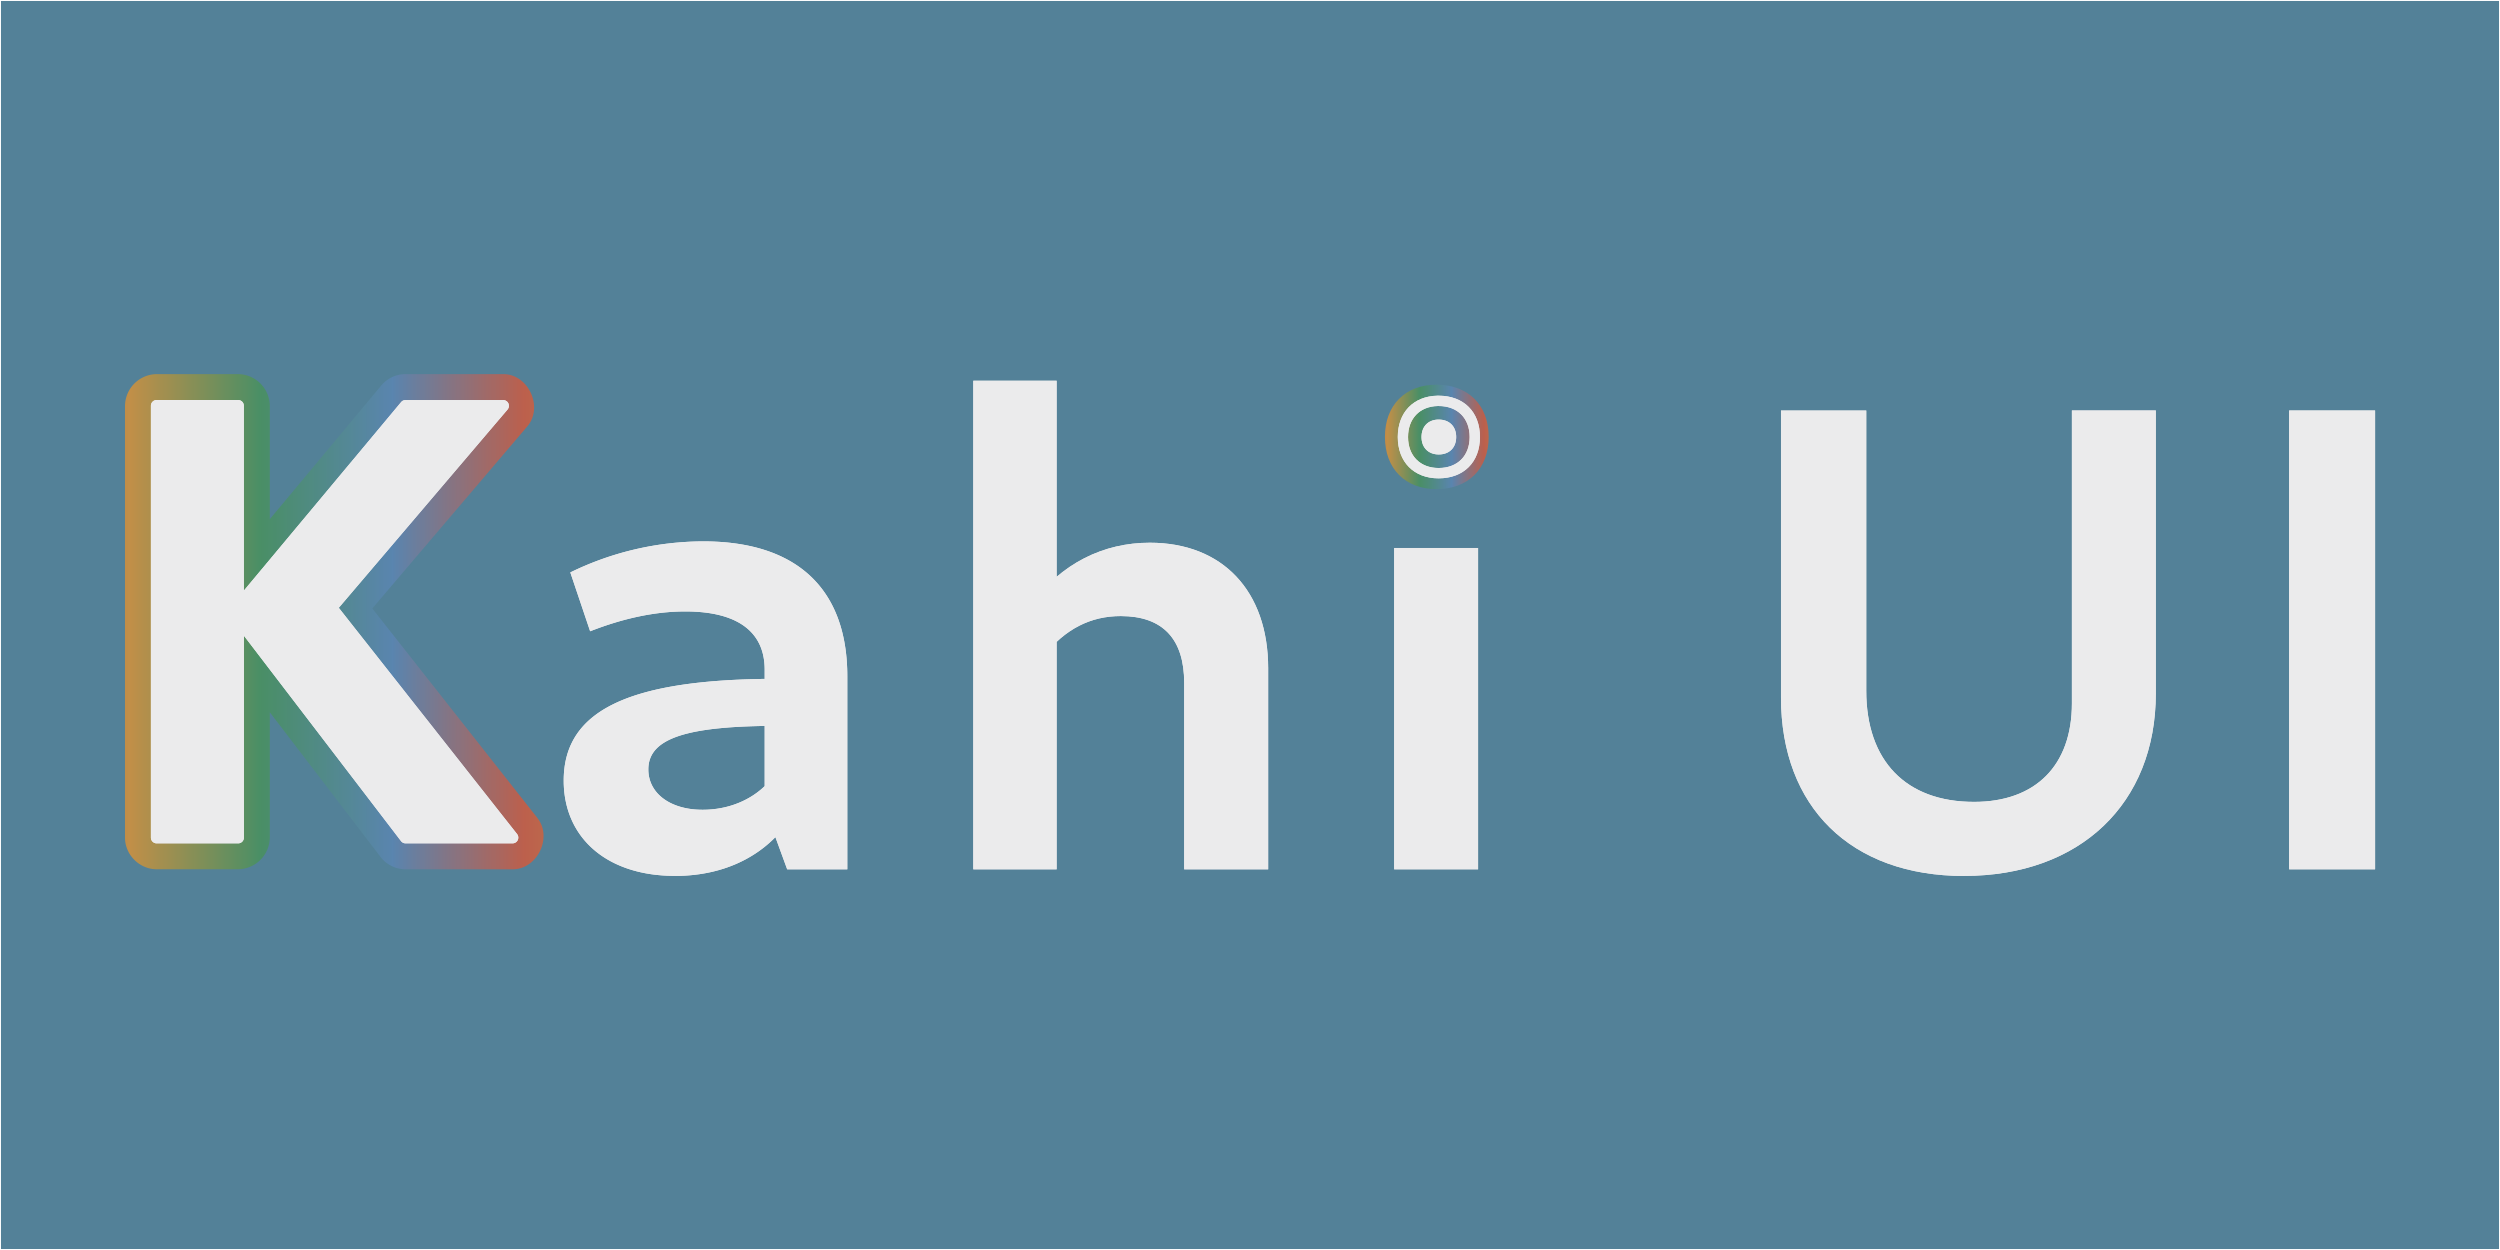 <svg width="1280" height="640" viewBox="0 0 338.667 169.333" version="1.1" id="svg5" xmlns:xlink="http://www.w3.org/1999/xlink" xmlns="http://www.w3.org/2000/svg">
    <defs id="defs2">
        <filter style="color-interpolation-filters:sRGB" id="filter5099" x="0" y="0" width="1" height="1">
            <feTurbulence type="fractalNoise" baseFrequency="10 10" numOctaves="5" seed="1" result="turbulence" id="feTurbulence5083"/>
            <feComposite in="SourceGraphic" in2="turbulence" operator="out" result="composite1" id="feComposite5085"/>
            <feColorMatrix values="1 0 0 0 0 0 1 0 0 0 0 0 1 0 0 0 0 0 3.5 -2" result="color" id="feColorMatrix5087"/>
            <feFlood flood-opacity="0" flood-color="#000" result="flood" id="feFlood5089"/>
            <feMerge result="merge" id="feMerge5095">
                <feMergeNode in="flood" id="feMergeNode5091"/>
                <feMergeNode in="color" id="feMergeNode5093"/>
            </feMerge>
            <feComposite in2="SourceGraphic" operator="in" result="fbSourceGraphic" id="feComposite5097"/>
            <feColorMatrix result="fbSourceGraphicAlpha" in="fbSourceGraphic" values="0 0 0 -1 0 0 0 0 -1 0 0 0 0 -1 0 0 0 0 1 0" id="feColorMatrix968"/>
            <feColorMatrix id="feColorMatrix970" values="1 0 0 0 0 0 1 0 0 0 0 0 1 0 0 0 0 0 1000 -500" in="fbSourceGraphic"/>
        </filter>
        <filter style="color-interpolation-filters:sRGB" id="filter2876" x="-.038" y="-.032" width="1.076" height="1.063">
            <feFlood flood-opacity=".251" flood-color="#000" result="flood" id="feFlood2866"/>
            <feComposite in="flood" in2="SourceGraphic" operator="in" result="composite1" id="feComposite2868"/>
            <feGaussianBlur in="composite1" stdDeviation=".1" result="blur" id="feGaussianBlur2870"/>
            <feOffset dx="0" dy="0" result="offset" id="feOffset2872"/>
            <feComposite in="offset" in2="SourceGraphic" operator="out" result="composite2" id="feComposite2874"/>
        </filter>
        <filter style="color-interpolation-filters:sRGB" id="filter4999" x="-.168" y="-.142" width="1.335" height="1.283">
            <feFlood flood-opacity=".6" flood-color="#000" result="flood" id="feFlood4989"/>
            <feComposite in="flood" in2="SourceGraphic" operator="in" result="composite1" id="feComposite4991"/>
            <feGaussianBlur in="composite1" stdDeviation=".5" result="blur" id="feGaussianBlur4993"/>
            <feOffset dx="0" dy="0" result="offset" id="feOffset4995"/>
            <feComposite in="offset" in2="SourceGraphic" operator="out" result="composite2" id="feComposite4997"/>
        </filter>
        <filter style="color-interpolation-filters:sRGB" id="filter5011" x="-.247" y="-.21" width="1.495" height="1.42">
            <feFlood flood-opacity=".6" flood-color="#000" result="flood" id="feFlood5001"/>
            <feComposite in="flood" in2="SourceGraphic" operator="in" result="composite1" id="feComposite5003"/>
            <feGaussianBlur in="composite1" stdDeviation=".5" result="blur" id="feGaussianBlur5005"/>
            <feOffset dx="0" dy="0" result="offset" id="feOffset5007"/>
            <feComposite in="offset" in2="SourceGraphic" operator="out" result="composite2" id="feComposite5009"/>
        </filter>
        <filter style="color-interpolation-filters:sRGB" id="filter5023" x="-.238" y="-.144" width="1.476" height="1.287">
            <feFlood flood-opacity=".6" flood-color="#000" result="flood" id="feFlood5013"/>
            <feComposite in="flood" in2="SourceGraphic" operator="in" result="composite1" id="feComposite5015"/>
            <feGaussianBlur in="composite1" stdDeviation=".5" result="blur" id="feGaussianBlur5017"/>
            <feOffset dx="0" dy="0" result="offset" id="feOffset5019"/>
            <feComposite in="offset" in2="SourceGraphic" operator="out" result="composite2" id="feComposite5021"/>
        </filter>
        <filter style="color-interpolation-filters:sRGB" id="filter5035" x="-.676" y="-.672" width="2.352" height="2.344">
            <feFlood flood-opacity=".6" flood-color="#000" result="flood" id="feFlood5025"/>
            <feComposite in="flood" in2="SourceGraphic" operator="in" result="composite1" id="feComposite5027"/>
            <feGaussianBlur in="composite1" stdDeviation=".5" result="blur" id="feGaussianBlur5029"/>
            <feOffset dx="0" dy="0" result="offset" id="feOffset5031"/>
            <feComposite in="offset" in2="SourceGraphic" operator="out" result="composite2" id="feComposite5033"/>
        </filter>
        <filter style="color-interpolation-filters:sRGB" id="filter5047" x="-.836" y="-.218" width="2.672" height="1.437">
            <feFlood flood-opacity=".6" flood-color="#000" result="flood" id="feFlood5037"/>
            <feComposite in="flood" in2="SourceGraphic" operator="in" result="composite1" id="feComposite5039"/>
            <feGaussianBlur in="composite1" stdDeviation=".5" result="blur" id="feGaussianBlur5041"/>
            <feOffset dx="0" dy="0" result="offset" id="feOffset5043"/>
            <feComposite in="offset" in2="SourceGraphic" operator="out" result="composite2" id="feComposite5045"/>
        </filter>
        <filter style="color-interpolation-filters:sRGB" id="filter5059" x="-.187" y="-.151" width="1.374" height="1.302">
            <feFlood flood-opacity=".6" flood-color="#000" result="flood" id="feFlood5049"/>
            <feComposite in="flood" in2="SourceGraphic" operator="in" result="composite1" id="feComposite5051"/>
            <feGaussianBlur in="composite1" stdDeviation=".5" result="blur" id="feGaussianBlur5053"/>
            <feOffset dx="0" dy="0" result="offset" id="feOffset5055"/>
            <feComposite in="offset" in2="SourceGraphic" operator="out" result="composite2" id="feComposite5057"/>
        </filter>
        <filter style="color-interpolation-filters:sRGB" id="filter5071" x="-.817" y="-.153" width="2.633" height="1.306">
            <feFlood flood-opacity=".6" flood-color="#000" result="flood" id="feFlood5061"/>
            <feComposite in="flood" in2="SourceGraphic" operator="in" result="composite1" id="feComposite5063"/>
            <feGaussianBlur in="composite1" stdDeviation=".5" result="blur" id="feGaussianBlur5065"/>
            <feOffset dx="0" dy="0" result="offset" id="feOffset5067"/>
            <feComposite in="offset" in2="SourceGraphic" operator="out" result="composite2" id="feComposite5069"/>
        </filter>
        <filter style="color-interpolation-filters:sRGB" id="filter2663" x="-.045" y="-.045" width="1.091" height="1.09">
            <feFlood flood-opacity=".251" flood-color="#000" result="flood" id="feFlood2653"/>
            <feComposite in="flood" in2="SourceGraphic" operator="out" result="composite1" id="feComposite2655"/>
            <feGaussianBlur in="composite1" stdDeviation=".1" result="blur" id="feGaussianBlur2657"/>
            <feOffset dx="0" dy="0" result="offset" id="feOffset2659"/>
            <feComposite in="offset" in2="SourceGraphic" operator="in" result="composite2" id="feComposite2661"/>
        </filter>
        <pattern xlink:href="#pattern1484" id="pattern2921" patternTransform="matrix(.551 0 0 1.958 21.306 .019)"/>
        <pattern xlink:href="#pattern1484" id="pattern2567" patternTransform="matrix(2.249 0 0 1.323 -1.063 -1.285)"/>
        <pattern patternUnits="userSpaceOnUse" width="4" height="1" patternTransform="translate(.981 -14.855)" id="pattern1484">
            <path style="fill:#c28f48;fill-opacity:1;stroke:none;stroke-width:12;stroke-miterlimit:1" id="rect1236" d="M0 0h1v1H0z"/>
            <path style="fill:#4a8f66;fill-opacity:1;stroke:none;stroke-width:12;stroke-miterlimit:1" id="rect1326" d="M1 0h1v1H1z"/>
            <path style="fill:#5a85af;fill-opacity:1;stroke:none;stroke-width:12;stroke-miterlimit:1" id="rect1328" d="M2 0h1v1H2z"/>
            <path style="fill:#bc604d;fill-opacity:1;stroke:none;stroke-width:12;stroke-miterlimit:1" id="rect1330" d="M3 0h1v1H3z"/>
        </pattern>
        <meshgradient id="meshgradient2175" gradientUnits="userSpaceOnUse" x=".132" y=".132">
            <meshrow id="meshrow2177">
                <meshpatch id="meshpatch2179">
                    <stop path="c 56.4,0 112.801,0 169.201,0" style="stop-color:#538198;stop-opacity:1" id="stop2181"/>
                    <stop path="c 0,28.178 0,56.356 0,84.534" style="stop-color:#538198;stop-opacity:1" id="stop2183"/>
                    <stop path="c -56.4,0 -112.801,0 -169.201,0" style="stop-color:#638fa5;stop-opacity:1" id="stop2185"/>
                    <stop path="c 0,-28.178 0,-56.356 0,-84.534" style="stop-color:#538198;stop-opacity:1" id="stop2187"/>
                </meshpatch>
                <meshpatch id="meshpatch2189">
                    <stop path="c 56.4,0 112.801,0 169.201,0" id="stop2191"/>
                    <stop path="c 0,28.178 0,56.356 0,84.534" style="stop-color:#779db1;stop-opacity:1" id="stop2193"/>
                    <stop path="c -56.4,0 -112.801,0 -169.201,0" style="stop-color:#538198;stop-opacity:1" id="stop2195"/>
                </meshpatch>
            </meshrow>
            <meshrow id="meshrow2197">
                <meshpatch id="meshpatch2199">
                    <stop path="c 0,28.178 0,56.356 0,84.534" id="stop2201"/>
                    <stop path="c -56.4,0 -112.801,0 -169.201,0" style="stop-color:#538198;stop-opacity:1" id="stop2203"/>
                    <stop path="c 0,-28.178 0,-56.356 0,-84.534" style="stop-color:#779db1;stop-opacity:1" id="stop2205"/>
                </meshpatch>
                <meshpatch id="meshpatch2207">
                    <stop path="c 0,28.178 0,56.356 0,84.534" id="stop2209"/>
                    <stop path="c -56.4,0 -112.801,0 -169.201,0" style="stop-color:#538198;stop-opacity:1" id="stop2211"/>
                </meshpatch>
            </meshrow>
        </meshgradient>
    </defs>
    <g id="layer1" style="display:inline">
        <path style="display:inline;fill:url(#meshgradient2175);fill-opacity:1;stroke:none;stroke-width:.264;stroke-linecap:round;stroke-linejoin:round" id="rect61" d="M.132.132h338.402v169.069H.132z"/>
        <path style="display:inline;mix-blend-mode:soft-light;fill:#538198;fill-opacity:1;stroke:none;stroke-width:.264;stroke-linecap:round;stroke-linejoin:round;filter:url(#filter5099)" id="rect4565" d="M.132.132h338.402v169.069H.132z"/>
    </g>
    <g id="g1263" transform="matrix(7.923 0 0 7.923 16.933 50.679)">
        <path d="M37.002 8.467h1.47V.622h-1.47z" style="-inkscape-font-specification:'Cantarell, @wght=700';fill:#ebebec;fill-opacity:1;stroke-width:.297;filter:url(#filter5071)" id="path3285"/>
        <path d="M37.002 8.467h1.47V.622h-1.47z" style="-inkscape-font-specification:'Cantarell, @wght=700';fill:#ebebec;fill-opacity:1;stroke-width:.297"/>
        <path d="M31.445 8.58c1.978 0 3.278-1.232 3.278-3.12V.622h-1.435v5.007c0 1.063-.622 1.685-1.673 1.685-1.165 0-1.843-.701-1.843-1.9V.623h-1.458v4.906c0 1.876 1.198 3.052 3.131 3.052z" style="-inkscape-font-specification:'Cantarell, @wght=700';fill:#ebebec;fill-opacity:1;stroke-width:.297;filter:url(#filter5059)" id="path3287"/>
        <path d="M31.445 8.58c1.978 0 3.278-1.232 3.278-3.12V.622h-1.435v5.007c0 1.063-.622 1.685-1.673 1.685-1.165 0-1.843-.701-1.843-1.9V.623h-1.458v4.906c0 1.876 1.198 3.052 3.131 3.052z" style="-inkscape-font-specification:'Cantarell, @wght=700';fill:#ebebec;fill-opacity:1;stroke-width:.297"/>
        <g id="layer1-9" transform="translate(0 .113)">
            <path style="-inkscape-font-specification:'Cantarell, @wght=700';display:inline;fill:#ebebec;fill-opacity:1;stroke-width:.297;filter:url(#filter5047)" d="M21.7 8.354h1.435V2.86H21.7z" id="path3374"/>
            <path style="-inkscape-font-specification:'Cantarell, @wght=700';display:inline;fill:#ebebec;fill-opacity:1;stroke-width:.297" d="M21.7 8.354h1.435V2.86H21.7z"/>
            <path style="-inkscape-font-specification:'Cantarell, @wght=700';display:inline;fill:url(#pattern2921);fill-opacity:1;stroke-width:.297;filter:url(#filter5035)" d="M22.423 1.854c.543 0 .893-.35.893-.893s-.35-.893-.893-.893c-.531 0-.881.35-.881.893 0 .542.35.893.881.893z" id="path3377"/>
            <path style="-inkscape-font-specification:'Cantarell, @wght=700';display:inline;fill:url(#pattern2921);fill-opacity:1;stroke-width:.297" d="M22.423 1.854c.543 0 .893-.35.893-.893s-.35-.893-.893-.893c-.531 0-.881.35-.881.893 0 .542.35.893.881.893z" id="path1503"/>
            <path id="path1210" style="-inkscape-font-specification:'Cantarell, @wght=700';display:inline;fill:#ebebec;fill-opacity:1;stroke-width:.21" d="M84.68 1.393c-1.545.032-2.56 1.07-2.56 2.666 0 1.62 1.047 2.666 2.634 2.666 1.62 0 2.668-1.046 2.668-2.666 0-1.62-1.048-2.666-2.668-2.666h-.074zm.021.666h.057c1.215 0 2 .784 2 2 0 1.215-.785 2-2 2-1.19 0-1.975-.785-1.975-2 0-1.197.76-1.976 1.918-2zm0 .875c-.635.026-1.049.462-1.049 1.125 0 .683.442 1.125 1.112 1.125.683 0 1.125-.442 1.125-1.125 0-.684-.442-1.125-1.125-1.125h-.062z" transform="matrix(.265 0 0 .265 0 -.113)"/>
            <path id="path2651" style="-inkscape-font-specification:'Cantarell, @wght=700';display:inline;fill:#ebebec;fill-opacity:1;stroke-width:.21;filter:url(#filter2663)" d="M84.68 1.393c-1.545.032-2.56 1.07-2.56 2.666 0 1.62 1.047 2.666 2.634 2.666 1.62 0 2.668-1.046 2.668-2.666 0-1.62-1.048-2.666-2.668-2.666h-.074zm.021.666h.057c1.215 0 2 .784 2 2 0 1.215-.785 2-2 2-1.19 0-1.975-.785-1.975-2 0-1.197.76-1.976 1.918-2zm0 .875c-.635.026-1.049.462-1.049 1.125 0 .683.442 1.125 1.112 1.125.683 0 1.125-.442 1.125-1.125 0-.684-.442-1.125-1.125-1.125h-.062z" transform="matrix(.265 0 0 .265 0 -.113)"/>
        </g>
        <path d="M18.11 8.467h1.436V5.03c0-1.322-.78-2.147-2.024-2.147-.79 0-1.514.35-2.034 1.062l.214.882c.373-.475.814-.69 1.323-.69.723 0 1.085.396 1.085 1.142zm-3.606 0h1.425V.113h-1.425z" style="-inkscape-font-specification:'Cantarell, @wght=700';fill:#ebebec;fill-opacity:1;stroke-width:.297;filter:url(#filter5023)"/>
        <path d="M18.11 8.467h1.436V5.03c0-1.322-.78-2.147-2.024-2.147-.79 0-1.514.35-2.034 1.062l.214.882c.373-.475.814-.69 1.323-.69.723 0 1.085.396 1.085 1.142zm-3.606 0h1.425V.113h-1.425z" style="-inkscape-font-specification:'Cantarell, @wght=700';fill:#ebebec;fill-opacity:1;stroke-width:.297" id="path3289"/>
        <path d="M11.322 8.467h1.028V5.166c0-1.48-.848-2.306-2.464-2.306a5.21 5.21 0 0 0-2.272.531l.339 1.006c.576-.226 1.12-.339 1.628-.339.881 0 1.356.34 1.356.995v2.362zM9.4 8.58c1.21 0 2.091-.69 2.351-1.877l-.463-.215c-.193.588-.746.961-1.413.961-.554 0-.927-.282-.927-.69 0-.53.644-.745 2.227-.745V5.21c-2.544 0-3.674.531-3.674 1.74 0 .984.746 1.629 1.899 1.629z" style="-inkscape-font-specification:'Cantarell, @wght=700';fill:#ebebec;fill-opacity:1;stroke-width:.297;filter:url(#filter5011)"/>
        <path d="M11.322 8.467h1.028V5.166c0-1.48-.848-2.306-2.464-2.306a5.21 5.21 0 0 0-2.272.531l.339 1.006c.576-.226 1.12-.339 1.628-.339.881 0 1.356.34 1.356.995v2.362zM9.4 8.58c1.21 0 2.091-.69 2.351-1.877l-.463-.215c-.193.588-.746.961-1.413.961-.554 0-.927-.282-.927-.69 0-.53.644-.745 2.227-.745V5.21c-2.544 0-3.674.531-3.674 1.74 0 .984.746 1.629 1.899 1.629z" style="-inkscape-font-specification:'Cantarell, @wght=700';fill:#ebebec;fill-opacity:1;stroke-width:.297" id="path3293"/>
        <g id="g997" style="display:inline">
            <path id="path3295" style="color:#000;fill:url(#pattern2567);fill-opacity:1;stroke-width:.887;stroke-miterlimit:1;-inkscape-stroke:none;filter:url(#filter4999)" d="M.541 0A.549.549 0 0 0 0 .541v7.385c0 .293.248.54.541.54h1.393a.548.548 0 0 0 .542-.541V5.782l1.892 2.472a.542.542 0 0 0 .43.213h1.83c.422 0 .686-.545.424-.876V7.59L4.228 4.007 6.88.892C7.158.563 6.897 0 6.468 0h-1.67a.543.543 0 0 0-.416.194L2.476 2.48V.54A.548.548 0 0 0 1.935 0Z"/>
            <path id="path2666" style="color:#000;fill:url(#pattern2567);fill-opacity:1;stroke-width:.887;stroke-miterlimit:1;-inkscape-stroke:none" d="M.541 0A.549.549 0 0 0 0 .541v7.385c0 .293.248.54.541.54h1.393a.548.548 0 0 0 .542-.541V5.782l1.892 2.472a.542.542 0 0 0 .43.213h1.83c.422 0 .686-.545.424-.876V7.59L4.228 4.007 6.88.892C7.158.563 6.897 0 6.468 0h-1.67a.543.543 0 0 0-.416.194L2.476 2.48V.54A.548.548 0 0 0 1.935 0Z"/>
            <path id="path2269" style="display:inline;fill:#ebebec;fill-opacity:1;fill-rule:nonzero;stroke:none;stroke-width:.074;filter:url(#filter2876)" d="M.541.443a.098.098 0 0 0-.098.098v7.384a.098.098 0 0 0 .098.098h1.394a.098.098 0 0 0 .098-.098V4.473L4.72 7.985a.098.098 0 0 0 .077.038h1.83a.098.098 0 0 0 .077-.158L3.655 3.996 6.542.604a.098.098 0 0 0-.074-.16h-1.67a.098.098 0 0 0-.076.034l-2.69 3.224V.542a.098.098 0 0 0-.097-.099z"/>
            <path id="path2624" style="display:inline;fill:#ebebec;fill-opacity:1;fill-rule:nonzero;stroke:none;stroke-width:.074" d="M.541.443a.098.098 0 0 0-.098.098v7.384a.098.098 0 0 0 .098.098h1.394a.098.098 0 0 0 .098-.098V4.473L4.72 7.985a.098.098 0 0 0 .077.038h1.83a.098.098 0 0 0 .077-.158L3.655 3.996 6.542.604a.098.098 0 0 0-.074-.16h-1.67a.098.098 0 0 0-.076.034l-2.69 3.224V.542a.098.098 0 0 0-.097-.099z"/>
        </g>
    </g>
    <script id="mesh_polyfill" type="text/javascript">
        !function(){const t=&quot;http://www.w3.org/2000/svg&quot;,e=&quot;http://www.w3.org/1999/xlink&quot;,s=&quot;http://www.w3.org/1999/xhtml&quot;,r=2;if(document.createElementNS(t,&quot;meshgradient&quot;).x)return;const n=(t,e,s,r)=&gt;{let n=new x(.5*(e.x+s.x),.5*(e.y+s.y)),o=new x(.5*(t.x+e.x),.5*(t.y+e.y)),i=new x(.5*(s.x+r.x),.5*(s.y+r.y)),a=new x(.5*(n.x+o.x),.5*(n.y+o.y)),h=new x(.5*(n.x+i.x),.5*(n.y+i.y)),l=new x(.5*(a.x+h.x),.5*(a.y+h.y));return[[t,o,a,l],[l,h,i,r]]},o=t=&gt;{let e=t[0].distSquared(t[1]),s=t[2].distSquared(t[3]),r=.25*t[0].distSquared(t[2]),n=.25*t[1].distSquared(t[3]),o=e&gt;s?e:s,i=r&gt;n?r:n;return 18*(o&gt;i?o:i)},i=(t,e)=&gt;Math.sqrt(t.distSquared(e)),a=(t,e)=&gt;t.scale(2/3).add(e.scale(1/3)),h=t=&gt;{let e,s,r,n,o,i,a,h=new g;return t.match(/(\w+\(\s*[^)]+\))+/g).forEach(t=&gt;{let l=t.match(/[\w.-]+/g),d=l.shift();switch(d){case&quot;translate&quot;:2===l.length?e=new g(1,0,0,1,l[0],l[1]):(console.error(&quot;mesh.js: translate does not have 2 arguments!&quot;),e=new g(1,0,0,1,0,0)),h=h.append(e);break;case&quot;scale&quot;:1===l.length?s=new g(l[0],0,0,l[0],0,0):2===l.length?s=new g(l[0],0,0,l[1],0,0):(console.error(&quot;mesh.js: scale does not have 1 or 2 arguments!&quot;),s=new g(1,0,0,1,0,0)),h=h.append(s);break;case&quot;rotate&quot;:if(3===l.length&amp;&amp;(e=new g(1,0,0,1,l[1],l[2]),h=h.append(e)),l[0]){r=l[0]*Math.PI/180;let t=Math.cos(r),e=Math.sin(r);Math.abs(t)&lt;1e-16&amp;&amp;(t=0),Math.abs(e)&lt;1e-16&amp;&amp;(e=0),a=new g(t,e,-e,t,0,0),h=h.append(a)}else console.error(&quot;math.js: No argument to rotate transform!&quot;);3===l.length&amp;&amp;(e=new g(1,0,0,1,-l[1],-l[2]),h=h.append(e));break;case&quot;skewX&quot;:l[0]?(r=l[0]*Math.PI/180,n=Math.tan(r),o=new g(1,0,n,1,0,0),h=h.append(o)):console.error(&quot;math.js: No argument to skewX transform!&quot;);break;case&quot;skewY&quot;:l[0]?(r=l[0]*Math.PI/180,n=Math.tan(r),i=new g(1,n,0,1,0,0),h=h.append(i)):console.error(&quot;math.js: No argument to skewY transform!&quot;);break;case&quot;matrix&quot;:6===l.length?h=h.append(new g(...l)):console.error(&quot;math.js: Incorrect number of arguments for matrix!&quot;);break;default:console.error(&quot;mesh.js: Unhandled transform type: &quot;+d)}}),h},l=t=&gt;{let e=[],s=t.split(/[ ,]+/);for(let t=0,r=s.length-1;t&lt;r;t+=2)e.push(new x(parseFloat(s[t]),parseFloat(s[t+1])));return e},d=(t,e)=&gt;{for(let s in e)t.setAttribute(s,e[s])},c=(t,e,s,r,n)=&gt;{let o,i,a=[0,0,0,0];for(let h=0;h&lt;3;++h)e[h]&lt;t[h]&amp;&amp;e[h]&lt;s[h]||t[h]&lt;e[h]&amp;&amp;s[h]&lt;e[h]?a[h]=0:(a[h]=.5*((e[h]-t[h])/r+(s[h]-e[h])/n),o=Math.abs(3*(e[h]-t[h])/r),i=Math.abs(3*(s[h]-e[h])/n),a[h]&gt;o?a[h]=o:a[h]&gt;i&amp;&amp;(a[h]=i));return a},u=[[1,0,0,0,0,0,0,0,0,0,0,0,0,0,0,0],[0,0,0,0,1,0,0,0,0,0,0,0,0,0,0,0],[-3,3,0,0,-2,-1,0,0,0,0,0,0,0,0,0,0],[2,-2,0,0,1,1,0,0,0,0,0,0,0,0,0,0],[0,0,0,0,0,0,0,0,1,0,0,0,0,0,0,0],[0,0,0,0,0,0,0,0,0,0,0,0,1,0,0,0],[0,0,0,0,0,0,0,0,-3,3,0,0,-2,-1,0,0],[0,0,0,0,0,0,0,0,2,-2,0,0,1,1,0,0],[-3,0,3,0,0,0,0,0,-2,0,-1,0,0,0,0,0],[0,0,0,0,-3,0,3,0,0,0,0,0,-2,0,-1,0],[9,-9,-9,9,6,3,-6,-3,6,-6,3,-3,4,2,2,1],[-6,6,6,-6,-3,-3,3,3,-4,4,-2,2,-2,-2,-1,-1],[2,0,-2,0,0,0,0,0,1,0,1,0,0,0,0,0],[0,0,0,0,2,0,-2,0,0,0,0,0,1,0,1,0],[-6,6,6,-6,-4,-2,4,2,-3,3,-3,3,-2,-1,-2,-1],[4,-4,-4,4,2,2,-2,-2,2,-2,2,-2,1,1,1,1]],f=t=&gt;{let e=[];for(let s=0;s&lt;16;++s){e[s]=0;for(let r=0;r&lt;16;++r)e[s]+=u[s][r]*t[r]}return e},p=(t,e,s)=&gt;{const r=e*e,n=s*s,o=e*e*e,i=s*s*s;return t[0]+t[1]*e+t[2]*r+t[3]*o+t[4]*s+t[5]*s*e+t[6]*s*r+t[7]*s*o+t[8]*n+t[9]*n*e+t[10]*n*r+t[11]*n*o+t[12]*i+t[13]*i*e+t[14]*i*r+t[15]*i*o},y=t=&gt;{let e=[],s=[],r=[];for(let s=0;s&lt;4;++s)e[s]=[],e[s][0]=n(t[0][s],t[1][s],t[2][s],t[3][s]),e[s][1]=[],e[s][1].push(...n(...e[s][0][0])),e[s][1].push(...n(...e[s][0][1])),e[s][2]=[],e[s][2].push(...n(...e[s][1][0])),e[s][2].push(...n(...e[s][1][1])),e[s][2].push(...n(...e[s][1][2])),e[s][2].push(...n(...e[s][1][3]));for(let t=0;t&lt;8;++t){s[t]=[];for(let r=0;r&lt;4;++r)s[t][r]=[],s[t][r][0]=n(e[0][2][t][r],e[1][2][t][r],e[2][2][t][r],e[3][2][t][r]),s[t][r][1]=[],s[t][r][1].push(...n(...s[t][r][0][0])),s[t][r][1].push(...n(...s[t][r][0][1])),s[t][r][2]=[],s[t][r][2].push(...n(...s[t][r][1][0])),s[t][r][2].push(...n(...s[t][r][1][1])),s[t][r][2].push(...n(...s[t][r][1][2])),s[t][r][2].push(...n(...s[t][r][1][3]))}for(let t=0;t&lt;8;++t){r[t]=[];for(let e=0;e&lt;8;++e)r[t][e]=[],r[t][e][0]=s[t][0][2][e],r[t][e][1]=s[t][1][2][e],r[t][e][2]=s[t][2][2][e],r[t][e][3]=s[t][3][2][e]}return r};class x{constructor(t,e){this.x=t||0,this.y=e||0}toString(){return`(x=${this.x}, y=${this.y})`}clone(){return new x(this.x,this.y)}add(t){return new x(this.x+t.x,this.y+t.y)}scale(t){return void 0===t.x?new x(this.x*t,this.y*t):new x(this.x*t.x,this.y*t.y)}distSquared(t){let e=this.x-t.x,s=this.y-t.y;return e*e+s*s}transform(t){let e=this.x*t.a+this.y*t.c+t.e,s=this.x*t.b+this.y*t.d+t.f;return new x(e,s)}}class g{constructor(t,e,s,r,n,o){void 0===t?(this.a=1,this.b=0,this.c=0,this.d=1,this.e=0,this.f=0):(this.a=t,this.b=e,this.c=s,this.d=r,this.e=n,this.f=o)}toString(){return`affine: ${this.a} ${this.c} ${this.e} \n       ${this.b} ${this.d} ${this.f}`}append(t){t instanceof g||console.error(&quot;mesh.js: argument to Affine.append is not affine!&quot;);let e=this.a*t.a+this.c*t.b,s=this.b*t.a+this.d*t.b,r=this.a*t.c+this.c*t.d,n=this.b*t.c+this.d*t.d,o=this.a*t.e+this.c*t.f+this.e,i=this.b*t.e+this.d*t.f+this.f;return new g(e,s,r,n,o,i)}}class w{constructor(t,e){this.nodes=t,this.colors=e}paintCurve(t,e){if(o(this.nodes)&gt;r){const s=n(...this.nodes);let r=[[],[]],o=[[],[]];for(let t=0;t&lt;4;++t)r[0][t]=this.colors[0][t],r[1][t]=(this.colors[0][t]+this.colors[1][t])/2,o[0][t]=r[1][t],o[1][t]=this.colors[1][t];let i=new w(s[0],r),a=new w(s[1],o);i.paintCurve(t,e),a.paintCurve(t,e)}else{let s=Math.round(this.nodes[0].x);if(s&gt;=0&amp;&amp;s&lt;e){let r=4*(~~this.nodes[0].y*e+s);t[r]=Math.round(this.colors[0][0]),t[r+1]=Math.round(this.colors[0][1]),t[r+2]=Math.round(this.colors[0][2]),t[r+3]=Math.round(this.colors[0][3])}}}}class m{constructor(t,e){this.nodes=t,this.colors=e}split(){let t=[[],[],[],[]],e=[[],[],[],[]],s=[[[],[]],[[],[]]],r=[[[],[]],[[],[]]];for(let s=0;s&lt;4;++s){const r=n(this.nodes[0][s],this.nodes[1][s],this.nodes[2][s],this.nodes[3][s]);t[0][s]=r[0][0],t[1][s]=r[0][1],t[2][s]=r[0][2],t[3][s]=r[0][3],e[0][s]=r[1][0],e[1][s]=r[1][1],e[2][s]=r[1][2],e[3][s]=r[1][3]}for(let t=0;t&lt;4;++t)s[0][0][t]=this.colors[0][0][t],s[0][1][t]=this.colors[0][1][t],s[1][0][t]=(this.colors[0][0][t]+this.colors[1][0][t])/2,s[1][1][t]=(this.colors[0][1][t]+this.colors[1][1][t])/2,r[0][0][t]=s[1][0][t],r[0][1][t]=s[1][1][t],r[1][0][t]=this.colors[1][0][t],r[1][1][t]=this.colors[1][1][t];return[new m(t,s),new m(e,r)]}paint(t,e){let s,n=!1;for(let t=0;t&lt;4;++t)if((s=o([this.nodes[0][t],this.nodes[1][t],this.nodes[2][t],this.nodes[3][t]]))&gt;r){n=!0;break}if(n){let s=this.split();s[0].paint(t,e),s[1].paint(t,e)}else{new w([...this.nodes[0]],[...this.colors[0]]).paintCurve(t,e)}}}class b{constructor(t){this.readMesh(t),this.type=t.getAttribute(&quot;type&quot;)||&quot;bilinear&quot;}readMesh(t){let e=[[]],s=[[]],r=Number(t.getAttribute(&quot;x&quot;)),n=Number(t.getAttribute(&quot;y&quot;));e[0][0]=new x(r,n);let o=t.children;for(let t=0,r=o.length;t&lt;r;++t){e[3*t+1]=[],e[3*t+2]=[],e[3*t+3]=[],s[t+1]=[];let r=o[t].children;for(let n=0,o=r.length;n&lt;o;++n){let o=r[n].children;for(let r=0,i=o.length;r&lt;i;++r){let i=r;0!==t&amp;&amp;++i;let h,d=o[r].getAttribute(&quot;path&quot;),c=&quot;l&quot;;null!=d&amp;&amp;(c=(h=d.match(/\s*([lLcC])\s*(.*)/))[1]);let u=l(h[2]);switch(c){case&quot;l&quot;:0===i?(e[3*t][3*n+3]=u[0].add(e[3*t][3*n]),e[3*t][3*n+1]=a(e[3*t][3*n],e[3*t][3*n+3]),e[3*t][3*n+2]=a(e[3*t][3*n+3],e[3*t][3*n])):1===i?(e[3*t+3][3*n+3]=u[0].add(e[3*t][3*n+3]),e[3*t+1][3*n+3]=a(e[3*t][3*n+3],e[3*t+3][3*n+3]),e[3*t+2][3*n+3]=a(e[3*t+3][3*n+3],e[3*t][3*n+3])):2===i?(0===n&amp;&amp;(e[3*t+3][3*n+0]=u[0].add(e[3*t+3][3*n+3])),e[3*t+3][3*n+1]=a(e[3*t+3][3*n],e[3*t+3][3*n+3]),e[3*t+3][3*n+2]=a(e[3*t+3][3*n+3],e[3*t+3][3*n])):(e[3*t+1][3*n]=a(e[3*t][3*n],e[3*t+3][3*n]),e[3*t+2][3*n]=a(e[3*t+3][3*n],e[3*t][3*n]));break;case&quot;L&quot;:0===i?(e[3*t][3*n+3]=u[0],e[3*t][3*n+1]=a(e[3*t][3*n],e[3*t][3*n+3]),e[3*t][3*n+2]=a(e[3*t][3*n+3],e[3*t][3*n])):1===i?(e[3*t+3][3*n+3]=u[0],e[3*t+1][3*n+3]=a(e[3*t][3*n+3],e[3*t+3][3*n+3]),e[3*t+2][3*n+3]=a(e[3*t+3][3*n+3],e[3*t][3*n+3])):2===i?(0===n&amp;&amp;(e[3*t+3][3*n+0]=u[0]),e[3*t+3][3*n+1]=a(e[3*t+3][3*n],e[3*t+3][3*n+3]),e[3*t+3][3*n+2]=a(e[3*t+3][3*n+3],e[3*t+3][3*n])):(e[3*t+1][3*n]=a(e[3*t][3*n],e[3*t+3][3*n]),e[3*t+2][3*n]=a(e[3*t+3][3*n],e[3*t][3*n]));break;case&quot;c&quot;:0===i?(e[3*t][3*n+1]=u[0].add(e[3*t][3*n]),e[3*t][3*n+2]=u[1].add(e[3*t][3*n]),e[3*t][3*n+3]=u[2].add(e[3*t][3*n])):1===i?(e[3*t+1][3*n+3]=u[0].add(e[3*t][3*n+3]),e[3*t+2][3*n+3]=u[1].add(e[3*t][3*n+3]),e[3*t+3][3*n+3]=u[2].add(e[3*t][3*n+3])):2===i?(e[3*t+3][3*n+2]=u[0].add(e[3*t+3][3*n+3]),e[3*t+3][3*n+1]=u[1].add(e[3*t+3][3*n+3]),0===n&amp;&amp;(e[3*t+3][3*n+0]=u[2].add(e[3*t+3][3*n+3]))):(e[3*t+2][3*n]=u[0].add(e[3*t+3][3*n]),e[3*t+1][3*n]=u[1].add(e[3*t+3][3*n]));break;case&quot;C&quot;:0===i?(e[3*t][3*n+1]=u[0],e[3*t][3*n+2]=u[1],e[3*t][3*n+3]=u[2]):1===i?(e[3*t+1][3*n+3]=u[0],e[3*t+2][3*n+3]=u[1],e[3*t+3][3*n+3]=u[2]):2===i?(e[3*t+3][3*n+2]=u[0],e[3*t+3][3*n+1]=u[1],0===n&amp;&amp;(e[3*t+3][3*n+0]=u[2])):(e[3*t+2][3*n]=u[0],e[3*t+1][3*n]=u[1]);break;default:console.error(&quot;mesh.js: &quot;+c+&quot; invalid path type.&quot;)}if(0===t&amp;&amp;0===n||r&gt;0){let e=window.getComputedStyle(o[r]).stopColor.match(/^rgb\s*\(\s*(\d+)\s*,\s*(\d+)\s*,\s*(\d+)\s*\)$/i),a=window.getComputedStyle(o[r]).stopOpacity,h=255;a&amp;&amp;(h=Math.floor(255*a)),e&amp;&amp;(0===i?(s[t][n]=[],s[t][n][0]=Math.floor(e[1]),s[t][n][1]=Math.floor(e[2]),s[t][n][2]=Math.floor(e[3]),s[t][n][3]=h):1===i?(s[t][n+1]=[],s[t][n+1][0]=Math.floor(e[1]),s[t][n+1][1]=Math.floor(e[2]),s[t][n+1][2]=Math.floor(e[3]),s[t][n+1][3]=h):2===i?(s[t+1][n+1]=[],s[t+1][n+1][0]=Math.floor(e[1]),s[t+1][n+1][1]=Math.floor(e[2]),s[t+1][n+1][2]=Math.floor(e[3]),s[t+1][n+1][3]=h):3===i&amp;&amp;(s[t+1][n]=[],s[t+1][n][0]=Math.floor(e[1]),s[t+1][n][1]=Math.floor(e[2]),s[t+1][n][2]=Math.floor(e[3]),s[t+1][n][3]=h))}}e[3*t+1][3*n+1]=new x,e[3*t+1][3*n+2]=new x,e[3*t+2][3*n+1]=new x,e[3*t+2][3*n+2]=new x,e[3*t+1][3*n+1].x=(-4*e[3*t][3*n].x+6*(e[3*t][3*n+1].x+e[3*t+1][3*n].x)+-2*(e[3*t][3*n+3].x+e[3*t+3][3*n].x)+3*(e[3*t+3][3*n+1].x+e[3*t+1][3*n+3].x)+-1*e[3*t+3][3*n+3].x)/9,e[3*t+1][3*n+2].x=(-4*e[3*t][3*n+3].x+6*(e[3*t][3*n+2].x+e[3*t+1][3*n+3].x)+-2*(e[3*t][3*n].x+e[3*t+3][3*n+3].x)+3*(e[3*t+3][3*n+2].x+e[3*t+1][3*n].x)+-1*e[3*t+3][3*n].x)/9,e[3*t+2][3*n+1].x=(-4*e[3*t+3][3*n].x+6*(e[3*t+3][3*n+1].x+e[3*t+2][3*n].x)+-2*(e[3*t+3][3*n+3].x+e[3*t][3*n].x)+3*(e[3*t][3*n+1].x+e[3*t+2][3*n+3].x)+-1*e[3*t][3*n+3].x)/9,e[3*t+2][3*n+2].x=(-4*e[3*t+3][3*n+3].x+6*(e[3*t+3][3*n+2].x+e[3*t+2][3*n+3].x)+-2*(e[3*t+3][3*n].x+e[3*t][3*n+3].x)+3*(e[3*t][3*n+2].x+e[3*t+2][3*n].x)+-1*e[3*t][3*n].x)/9,e[3*t+1][3*n+1].y=(-4*e[3*t][3*n].y+6*(e[3*t][3*n+1].y+e[3*t+1][3*n].y)+-2*(e[3*t][3*n+3].y+e[3*t+3][3*n].y)+3*(e[3*t+3][3*n+1].y+e[3*t+1][3*n+3].y)+-1*e[3*t+3][3*n+3].y)/9,e[3*t+1][3*n+2].y=(-4*e[3*t][3*n+3].y+6*(e[3*t][3*n+2].y+e[3*t+1][3*n+3].y)+-2*(e[3*t][3*n].y+e[3*t+3][3*n+3].y)+3*(e[3*t+3][3*n+2].y+e[3*t+1][3*n].y)+-1*e[3*t+3][3*n].y)/9,e[3*t+2][3*n+1].y=(-4*e[3*t+3][3*n].y+6*(e[3*t+3][3*n+1].y+e[3*t+2][3*n].y)+-2*(e[3*t+3][3*n+3].y+e[3*t][3*n].y)+3*(e[3*t][3*n+1].y+e[3*t+2][3*n+3].y)+-1*e[3*t][3*n+3].y)/9,e[3*t+2][3*n+2].y=(-4*e[3*t+3][3*n+3].y+6*(e[3*t+3][3*n+2].y+e[3*t+2][3*n+3].y)+-2*(e[3*t+3][3*n].y+e[3*t][3*n+3].y)+3*(e[3*t][3*n+2].y+e[3*t+2][3*n].y)+-1*e[3*t][3*n].y)/9}}this.nodes=e,this.colors=s}paintMesh(t,e){let s=(this.nodes.length-1)/3,r=(this.nodes[0].length-1)/3;if(&quot;bilinear&quot;===this.type||s&lt;2||r&lt;2){let n;for(let o=0;o&lt;s;++o)for(let s=0;s&lt;r;++s){let r=[];for(let t=3*o,e=3*o+4;t&lt;e;++t)r.push(this.nodes[t].slice(3*s,3*s+4));let i=[];i.push(this.colors[o].slice(s,s+2)),i.push(this.colors[o+1].slice(s,s+2)),(n=new m(r,i)).paint(t,e)}}else{let n,o,a,h,l,d,u;const x=s,g=r;s++,r++;let w=new Array(s);for(let t=0;t&lt;s;++t){w[t]=new Array(r);for(let e=0;e&lt;r;++e)w[t][e]=[],w[t][e][0]=this.nodes[3*t][3*e],w[t][e][1]=this.colors[t][e]}for(let t=0;t&lt;s;++t)for(let e=0;e&lt;r;++e)0!==t&amp;&amp;t!==x&amp;&amp;(n=i(w[t-1][e][0],w[t][e][0]),o=i(w[t+1][e][0],w[t][e][0]),w[t][e][2]=c(w[t-1][e][1],w[t][e][1],w[t+1][e][1],n,o)),0!==e&amp;&amp;e!==g&amp;&amp;(n=i(w[t][e-1][0],w[t][e][0]),o=i(w[t][e+1][0],w[t][e][0]),w[t][e][3]=c(w[t][e-1][1],w[t][e][1],w[t][e+1][1],n,o));for(let t=0;t&lt;r;++t){w[0][t][2]=[],w[x][t][2]=[];for(let e=0;e&lt;4;++e)n=i(w[1][t][0],w[0][t][0]),o=i(w[x][t][0],w[x-1][t][0]),w[0][t][2][e]=n&gt;0?2*(w[1][t][1][e]-w[0][t][1][e])/n-w[1][t][2][e]:0,w[x][t][2][e]=o&gt;0?2*(w[x][t][1][e]-w[x-1][t][1][e])/o-w[x-1][t][2][e]:0}for(let t=0;t&lt;s;++t){w[t][0][3]=[],w[t][g][3]=[];for(let e=0;e&lt;4;++e)n=i(w[t][1][0],w[t][0][0]),o=i(w[t][g][0],w[t][g-1][0]),w[t][0][3][e]=n&gt;0?2*(w[t][1][1][e]-w[t][0][1][e])/n-w[t][1][3][e]:0,w[t][g][3][e]=o&gt;0?2*(w[t][g][1][e]-w[t][g-1][1][e])/o-w[t][g-1][3][e]:0}for(let s=0;s&lt;x;++s)for(let r=0;r&lt;g;++r){let n=i(w[s][r][0],w[s+1][r][0]),o=i(w[s][r+1][0],w[s+1][r+1][0]),c=i(w[s][r][0],w[s][r+1][0]),x=i(w[s+1][r][0],w[s+1][r+1][0]),g=[[],[],[],[]];for(let t=0;t&lt;4;++t){(d=[])[0]=w[s][r][1][t],d[1]=w[s+1][r][1][t],d[2]=w[s][r+1][1][t],d[3]=w[s+1][r+1][1][t],d[4]=w[s][r][2][t]*n,d[5]=w[s+1][r][2][t]*n,d[6]=w[s][r+1][2][t]*o,d[7]=w[s+1][r+1][2][t]*o,d[8]=w[s][r][3][t]*c,d[9]=w[s+1][r][3][t]*x,d[10]=w[s][r+1][3][t]*c,d[11]=w[s+1][r+1][3][t]*x,d[12]=0,d[13]=0,d[14]=0,d[15]=0,u=f(d);for(let e=0;e&lt;9;++e){g[t][e]=[];for(let s=0;s&lt;9;++s)g[t][e][s]=p(u,e/8,s/8),g[t][e][s]&gt;255?g[t][e][s]=255:g[t][e][s]&lt;0&amp;&amp;(g[t][e][s]=0)}}h=[];for(let t=3*s,e=3*s+4;t&lt;e;++t)h.push(this.nodes[t].slice(3*r,3*r+4));l=y(h);for(let s=0;s&lt;8;++s)for(let r=0;r&lt;8;++r)(a=new m(l[s][r],[[[g[0][s][r],g[1][s][r],g[2][s][r],g[3][s][r]],[g[0][s][r+1],g[1][s][r+1],g[2][s][r+1],g[3][s][r+1]]],[[g[0][s+1][r],g[1][s+1][r],g[2][s+1][r],g[3][s+1][r]],[g[0][s+1][r+1],g[1][s+1][r+1],g[2][s+1][r+1],g[3][s+1][r+1]]]])).paint(t,e)}}}transform(t){if(t instanceof x)for(let e=0,s=this.nodes.length;e&lt;s;++e)for(let s=0,r=this.nodes[0].length;s&lt;r;++s)this.nodes[e][s]=this.nodes[e][s].add(t);else if(t instanceof g)for(let e=0,s=this.nodes.length;e&lt;s;++e)for(let s=0,r=this.nodes[0].length;s&lt;r;++s)this.nodes[e][s]=this.nodes[e][s].transform(t)}scale(t){for(let e=0,s=this.nodes.length;e&lt;s;++e)for(let s=0,r=this.nodes[0].length;s&lt;r;++s)this.nodes[e][s]=this.nodes[e][s].scale(t)}}document.querySelectorAll(&quot;rect,circle,ellipse,path,text&quot;).forEach((r,n)=&gt;{let o=r.getAttribute(&quot;id&quot;);o||(o=&quot;patchjs_shape&quot;+n,r.setAttribute(&quot;id&quot;,o));const i=r.style.fill.match(/^url\(\s*&quot;?\s*#([^\s&quot;]+)&quot;?\s*\)/),a=r.style.stroke.match(/^url\(\s*&quot;?\s*#([^\s&quot;]+)&quot;?\s*\)/);if(i&amp;&amp;i[1]){const a=document.getElementById(i[1]);if(a&amp;&amp;&quot;meshgradient&quot;===a.nodeName){const i=r.getBBox();let l=document.createElementNS(s,&quot;canvas&quot;);d(l,{width:i.width,height:i.height});const c=l.getContext(&quot;2d&quot;);let u=c.createImageData(i.width,i.height);const f=new b(a);&quot;objectBoundingBox&quot;===a.getAttribute(&quot;gradientUnits&quot;)&amp;&amp;f.scale(new x(i.width,i.height));const p=a.getAttribute(&quot;gradientTransform&quot;);null!=p&amp;&amp;f.transform(h(p)),&quot;userSpaceOnUse&quot;===a.getAttribute(&quot;gradientUnits&quot;)&amp;&amp;f.transform(new x(-i.x,-i.y)),f.paintMesh(u.data,l.width),c.putImageData(u,0,0);const y=document.createElementNS(t,&quot;image&quot;);d(y,{width:i.width,height:i.height,x:i.x,y:i.y});let g=l.toDataURL();y.setAttributeNS(e,&quot;xlink:href&quot;,g),r.parentNode.insertBefore(y,r),r.style.fill=&quot;none&quot;;const w=document.createElementNS(t,&quot;use&quot;);w.setAttributeNS(e,&quot;xlink:href&quot;,&quot;#&quot;+o);const m=&quot;patchjs_clip&quot;+n,M=document.createElementNS(t,&quot;clipPath&quot;);M.setAttribute(&quot;id&quot;,m),M.appendChild(w),r.parentElement.insertBefore(M,r),y.setAttribute(&quot;clip-path&quot;,&quot;url(#&quot;+m+&quot;)&quot;),u=null,l=null,g=null}}if(a&amp;&amp;a[1]){const o=document.getElementById(a[1]);if(o&amp;&amp;&quot;meshgradient&quot;===o.nodeName){const i=parseFloat(r.style.strokeWidth.slice(0,-2))*(parseFloat(r.style.strokeMiterlimit)||parseFloat(r.getAttribute(&quot;stroke-miterlimit&quot;))||1),a=r.getBBox(),l=Math.trunc(a.width+i),c=Math.trunc(a.height+i),u=Math.trunc(a.x-i/2),f=Math.trunc(a.y-i/2);let p=document.createElementNS(s,&quot;canvas&quot;);d(p,{width:l,height:c});const y=p.getContext(&quot;2d&quot;);let g=y.createImageData(l,c);const w=new b(o);&quot;objectBoundingBox&quot;===o.getAttribute(&quot;gradientUnits&quot;)&amp;&amp;w.scale(new x(l,c));const m=o.getAttribute(&quot;gradientTransform&quot;);null!=m&amp;&amp;w.transform(h(m)),&quot;userSpaceOnUse&quot;===o.getAttribute(&quot;gradientUnits&quot;)&amp;&amp;w.transform(new x(-u,-f)),w.paintMesh(g.data,p.width),y.putImageData(g,0,0);const M=document.createElementNS(t,&quot;image&quot;);d(M,{width:l,height:c,x:0,y:0});let S=p.toDataURL();M.setAttributeNS(e,&quot;xlink:href&quot;,S);const k=&quot;pattern_clip&quot;+n,A=document.createElementNS(t,&quot;pattern&quot;);d(A,{id:k,patternUnits:&quot;userSpaceOnUse&quot;,width:l,height:c,x:u,y:f}),A.appendChild(M),o.parentNode.appendChild(A),r.style.stroke=&quot;url(#&quot;+k+&quot;)&quot;,g=null,p=null,S=null}}})}();
    </script>
</svg>
